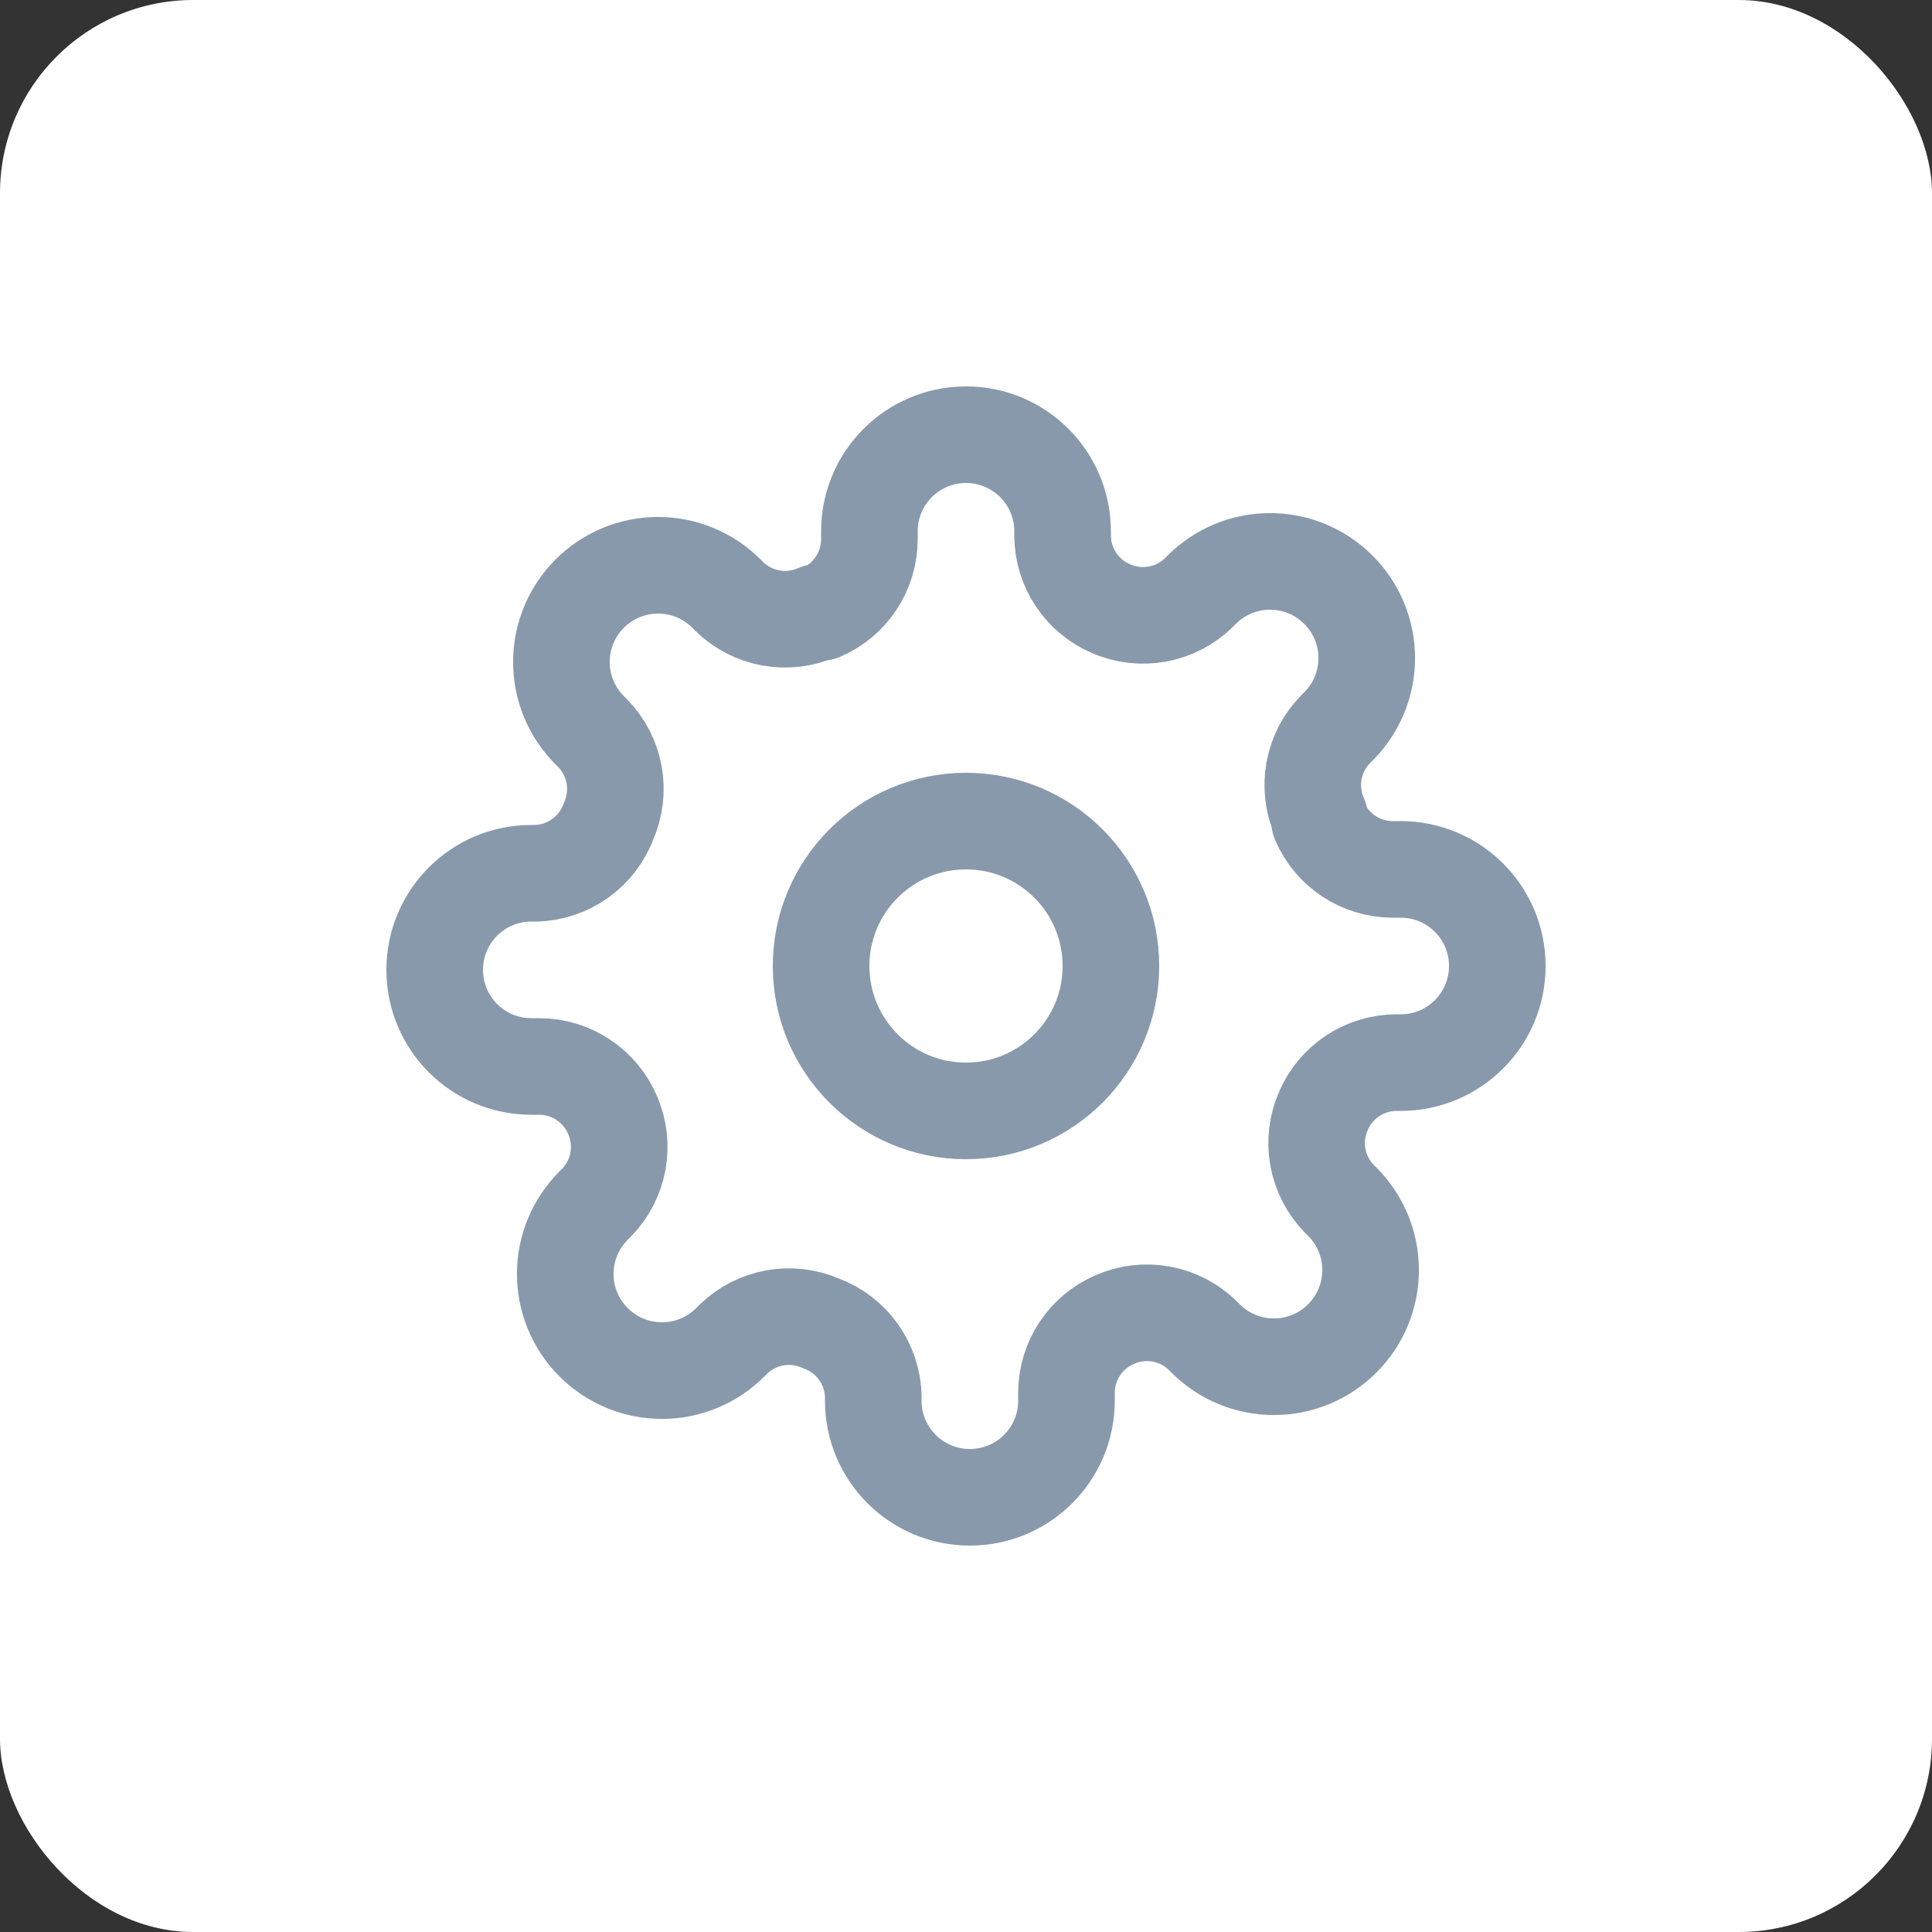 <svg width="40" height="40" viewBox="0 0 40 40" fill="none" xmlns="http://www.w3.org/2000/svg">
<rect x="0" y="0" width="40" height="40" fill="#333333" stroke="none"/>
<rect width="40" height="40" rx="4" fill="white"/>
<path fill-rule="evenodd" clip-rule="evenodd" d="M20 23C21.657 23 23 21.657 23 20C23 18.343 21.657 17 20 17C18.343 17 17 18.343 17 20C17 21.657 18.343 23 20 23Z" stroke="#8999AC" stroke-width="2" stroke-linecap="round" stroke-linejoin="round"/>
<path fill-rule="evenodd" clip-rule="evenodd" d="M27.4 23C27.128 23.617 27.258 24.338 27.73 24.82L27.79 24.88C28.166 25.255 28.377 25.764 28.377 26.295C28.377 26.826 28.166 27.335 27.79 27.71C27.415 28.086 26.906 28.297 26.375 28.297C25.844 28.297 25.335 28.086 24.96 27.71L24.9 27.65C24.418 27.178 23.697 27.048 23.08 27.32C22.476 27.579 22.083 28.172 22.08 28.83V29C22.08 30.105 21.185 31 20.08 31C18.975 31 18.08 30.105 18.08 29V28.91C18.064 28.233 17.636 27.634 17 27.4C16.383 27.128 15.662 27.258 15.18 27.73L15.12 27.79C14.745 28.166 14.236 28.377 13.705 28.377C13.174 28.377 12.665 28.166 12.29 27.79C11.914 27.415 11.703 26.906 11.703 26.375C11.703 25.844 11.914 25.335 12.29 24.96L12.35 24.9C12.822 24.418 12.952 23.697 12.68 23.08C12.421 22.476 11.828 22.083 11.17 22.08H11C9.895 22.08 9 21.185 9 20.08C9 18.975 9.895 18.08 11 18.08H11.09C11.767 18.064 12.366 17.636 12.6 17C12.872 16.383 12.742 15.662 12.27 15.18L12.21 15.12C11.834 14.745 11.623 14.236 11.623 13.705C11.623 13.174 11.834 12.665 12.21 12.29C12.585 11.914 13.094 11.703 13.625 11.703C14.156 11.703 14.665 11.914 15.04 12.29L15.1 12.35C15.582 12.822 16.303 12.952 16.92 12.68H17C17.605 12.421 17.997 11.828 18 11.17V11C18 9.895 18.895 9 20 9C21.105 9 22 9.895 22 11V11.09C22.003 11.748 22.395 12.341 23 12.6C23.617 12.872 24.338 12.742 24.82 12.27L24.88 12.21C25.255 11.834 25.764 11.623 26.295 11.623C26.826 11.623 27.335 11.834 27.71 12.21C28.086 12.585 28.297 13.094 28.297 13.625C28.297 14.156 28.086 14.665 27.71 15.04L27.65 15.1C27.178 15.582 27.048 16.303 27.32 16.92V17C27.579 17.605 28.172 17.997 28.83 18H29C30.105 18 31 18.895 31 20C31 21.105 30.105 22 29 22H28.91C28.252 22.003 27.659 22.395 27.4 23Z" stroke="#8999AC" stroke-width="2" stroke-linecap="round" stroke-linejoin="round"/>
</svg>
